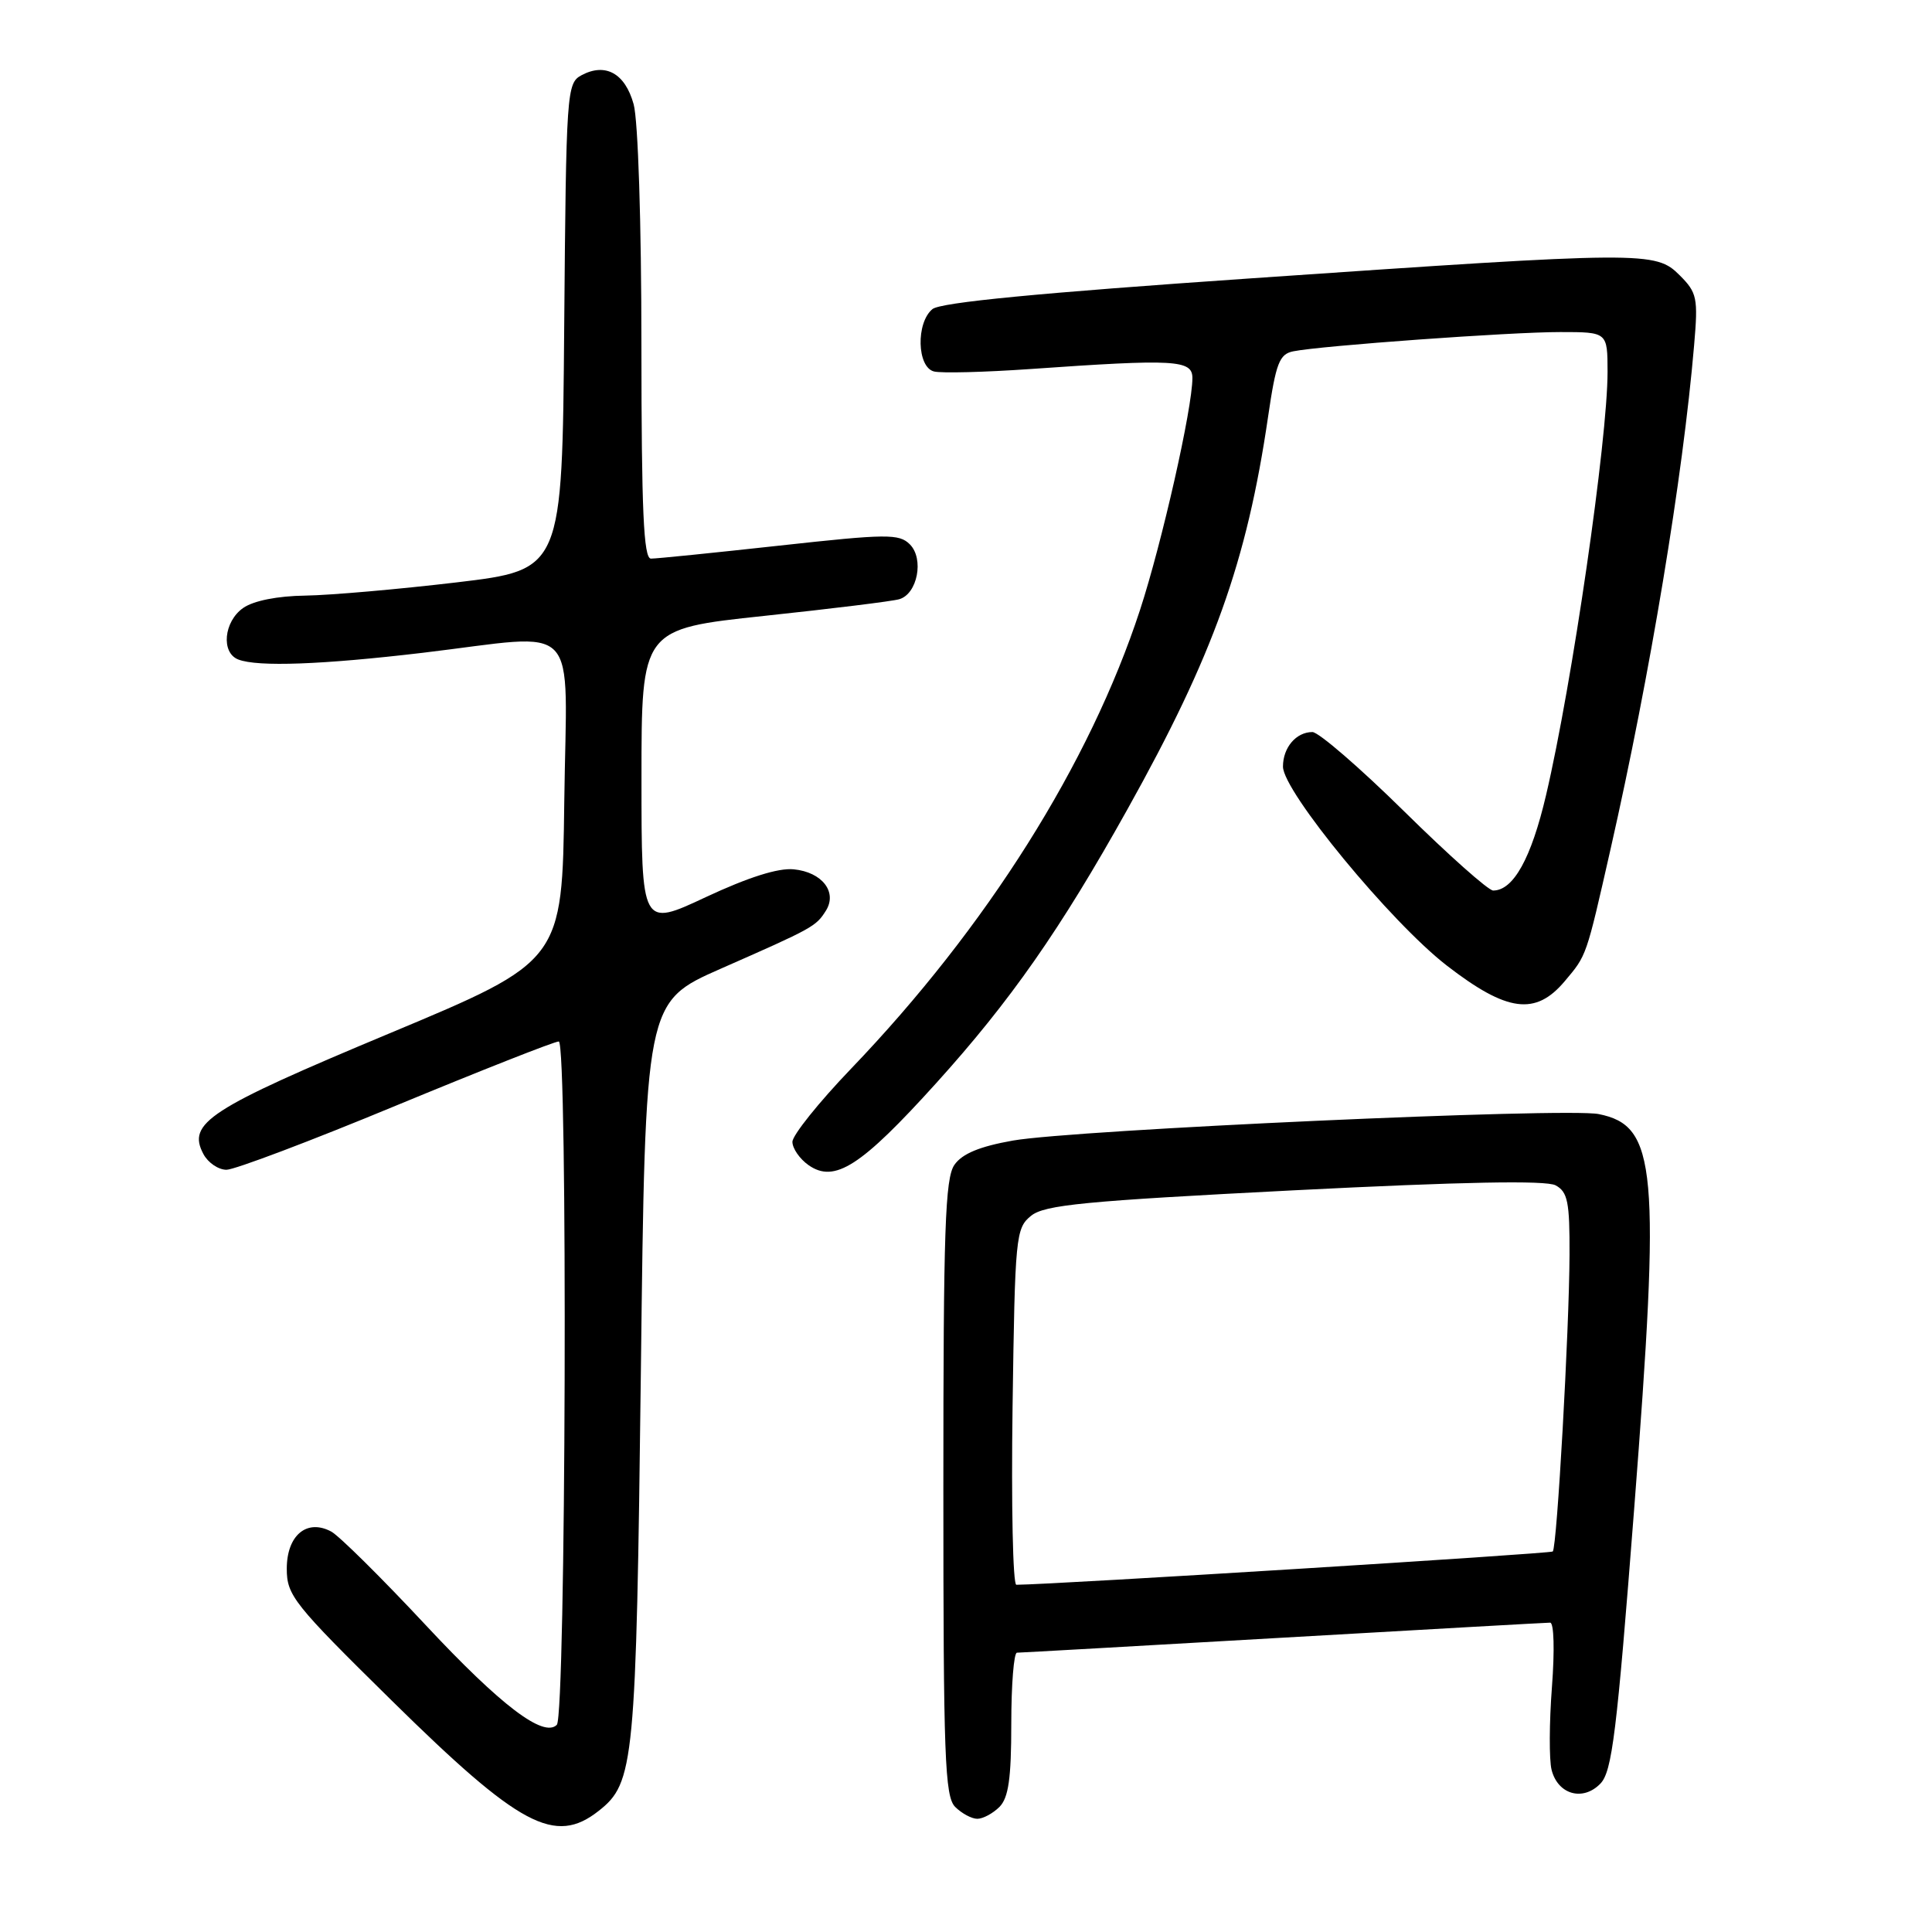 <?xml version="1.0" encoding="UTF-8" standalone="no"?>
<!DOCTYPE svg PUBLIC "-//W3C//DTD SVG 1.1//EN" "http://www.w3.org/Graphics/SVG/1.1/DTD/svg11.dtd" >
<svg xmlns="http://www.w3.org/2000/svg" xmlns:xlink="http://www.w3.org/1999/xlink" version="1.1" viewBox="0 0 256 256">
 <g >
 <path fill="currentColor"
d=" M 79.33 239.95 C 84.05 236.24 84.29 233.71 84.92 181.63 C 85.50 132.77 85.50 132.77 95.50 128.36 C 107.75 122.97 108.11 122.77 109.43 120.68 C 110.99 118.21 108.94 115.56 105.18 115.19 C 103.12 114.98 99.14 116.25 93.53 118.87 C 85.00 122.87 85.00 122.87 85.00 103.10 C 85.00 83.34 85.00 83.34 101.25 81.61 C 110.19 80.66 118.24 79.67 119.15 79.40 C 121.57 78.71 122.47 74.04 120.56 72.13 C 119.14 70.71 117.52 70.73 103.25 72.30 C 94.59 73.25 86.94 74.03 86.25 74.02 C 85.28 74.00 85.00 67.67 84.99 45.75 C 84.99 29.53 84.55 15.93 83.96 13.81 C 82.83 9.72 80.23 8.27 77.05 9.97 C 75.09 11.02 75.02 12.09 74.76 43.28 C 74.50 75.50 74.50 75.50 60.50 77.17 C 52.80 78.08 43.79 78.87 40.47 78.92 C 36.76 78.97 33.59 79.60 32.22 80.56 C 29.65 82.36 29.26 86.50 31.58 87.39 C 34.17 88.39 42.72 88.07 56.00 86.50 C 77.30 83.97 75.08 81.65 74.77 106.18 C 74.50 127.36 74.50 127.36 51.60 136.93 C 27.60 146.96 24.76 148.81 26.96 152.93 C 27.57 154.07 28.94 155.00 30.01 155.00 C 31.08 155.00 41.19 151.18 52.47 146.50 C 63.76 141.83 73.46 138.00 74.04 138.00 C 75.25 138.00 74.99 227.34 73.78 228.55 C 72.03 230.30 66.35 225.98 56.45 215.38 C 50.59 209.10 44.93 203.50 43.89 202.94 C 40.66 201.21 38.00 203.44 38.00 207.86 C 38.00 211.41 38.89 212.52 51.90 225.33 C 68.87 242.04 73.53 244.52 79.33 239.95 Z  M 132.43 239.43 C 133.63 238.22 134.00 235.67 134.00 228.43 C 134.00 223.24 134.34 219.00 134.75 218.99 C 135.16 218.99 151.03 218.09 170.00 217.00 C 188.97 215.91 204.90 215.01 205.40 215.01 C 205.91 215.00 206.01 218.67 205.64 223.54 C 205.28 228.24 205.26 233.17 205.59 234.50 C 206.41 237.78 209.73 238.73 212.05 236.35 C 213.61 234.76 214.23 229.68 216.53 200.00 C 220.04 154.74 219.54 149.16 211.83 147.62 C 207.50 146.75 142.35 149.70 134.22 151.13 C 129.82 151.91 127.51 152.86 126.47 154.34 C 125.23 156.11 125.00 162.91 125.00 197.15 C 125.00 232.82 125.19 238.05 126.57 239.43 C 127.44 240.29 128.75 241.00 129.50 241.00 C 130.25 241.00 131.56 240.29 132.43 239.43 Z  M 124.07 143.50 C 133.89 132.63 140.52 123.15 149.39 107.24 C 160.78 86.84 165.21 74.47 168.03 55.20 C 169.07 48.10 169.52 46.92 171.37 46.55 C 175.03 45.81 200.19 43.99 206.75 44.00 C 213.00 44.00 213.00 44.00 213.01 49.25 C 213.02 58.22 208.31 90.68 204.86 105.36 C 202.90 113.73 200.53 118.00 197.85 118.00 C 197.22 118.00 191.91 113.28 186.05 107.50 C 180.19 101.73 174.72 97.00 173.90 97.00 C 171.75 97.00 170.00 99.05 170.00 101.58 C 170.00 104.86 184.30 122.22 191.73 127.96 C 199.71 134.12 203.47 134.61 207.34 130.01 C 210.27 126.53 210.15 126.86 213.41 112.50 C 218.66 89.34 222.99 63.23 224.48 45.73 C 225.02 39.47 224.87 38.78 222.57 36.48 C 219.37 33.28 218.04 33.29 165.80 36.88 C 137.71 38.81 124.62 40.07 123.55 40.96 C 121.36 42.77 121.50 48.64 123.75 49.22 C 124.71 49.47 130.45 49.32 136.50 48.90 C 155.72 47.55 158.00 47.68 158.00 50.09 C 158.00 54.09 153.98 71.88 151.06 80.82 C 144.40 101.18 130.76 122.85 112.77 141.61 C 108.50 146.06 105.00 150.43 105.00 151.30 C 105.00 152.17 105.96 153.56 107.14 154.39 C 110.59 156.80 114.08 154.56 124.07 143.50 Z  M 134.17 186.41 C 134.49 163.78 134.59 162.75 136.62 161.10 C 138.42 159.65 143.68 159.14 171.49 157.72 C 193.82 156.59 204.83 156.38 206.12 157.06 C 207.73 157.93 208.00 159.25 207.97 166.29 C 207.93 176.24 206.31 205.03 205.75 205.58 C 205.46 205.87 139.69 209.96 134.67 209.99 C 134.21 210.00 133.99 199.38 134.17 186.41 Z "/>
</g>
</svg>